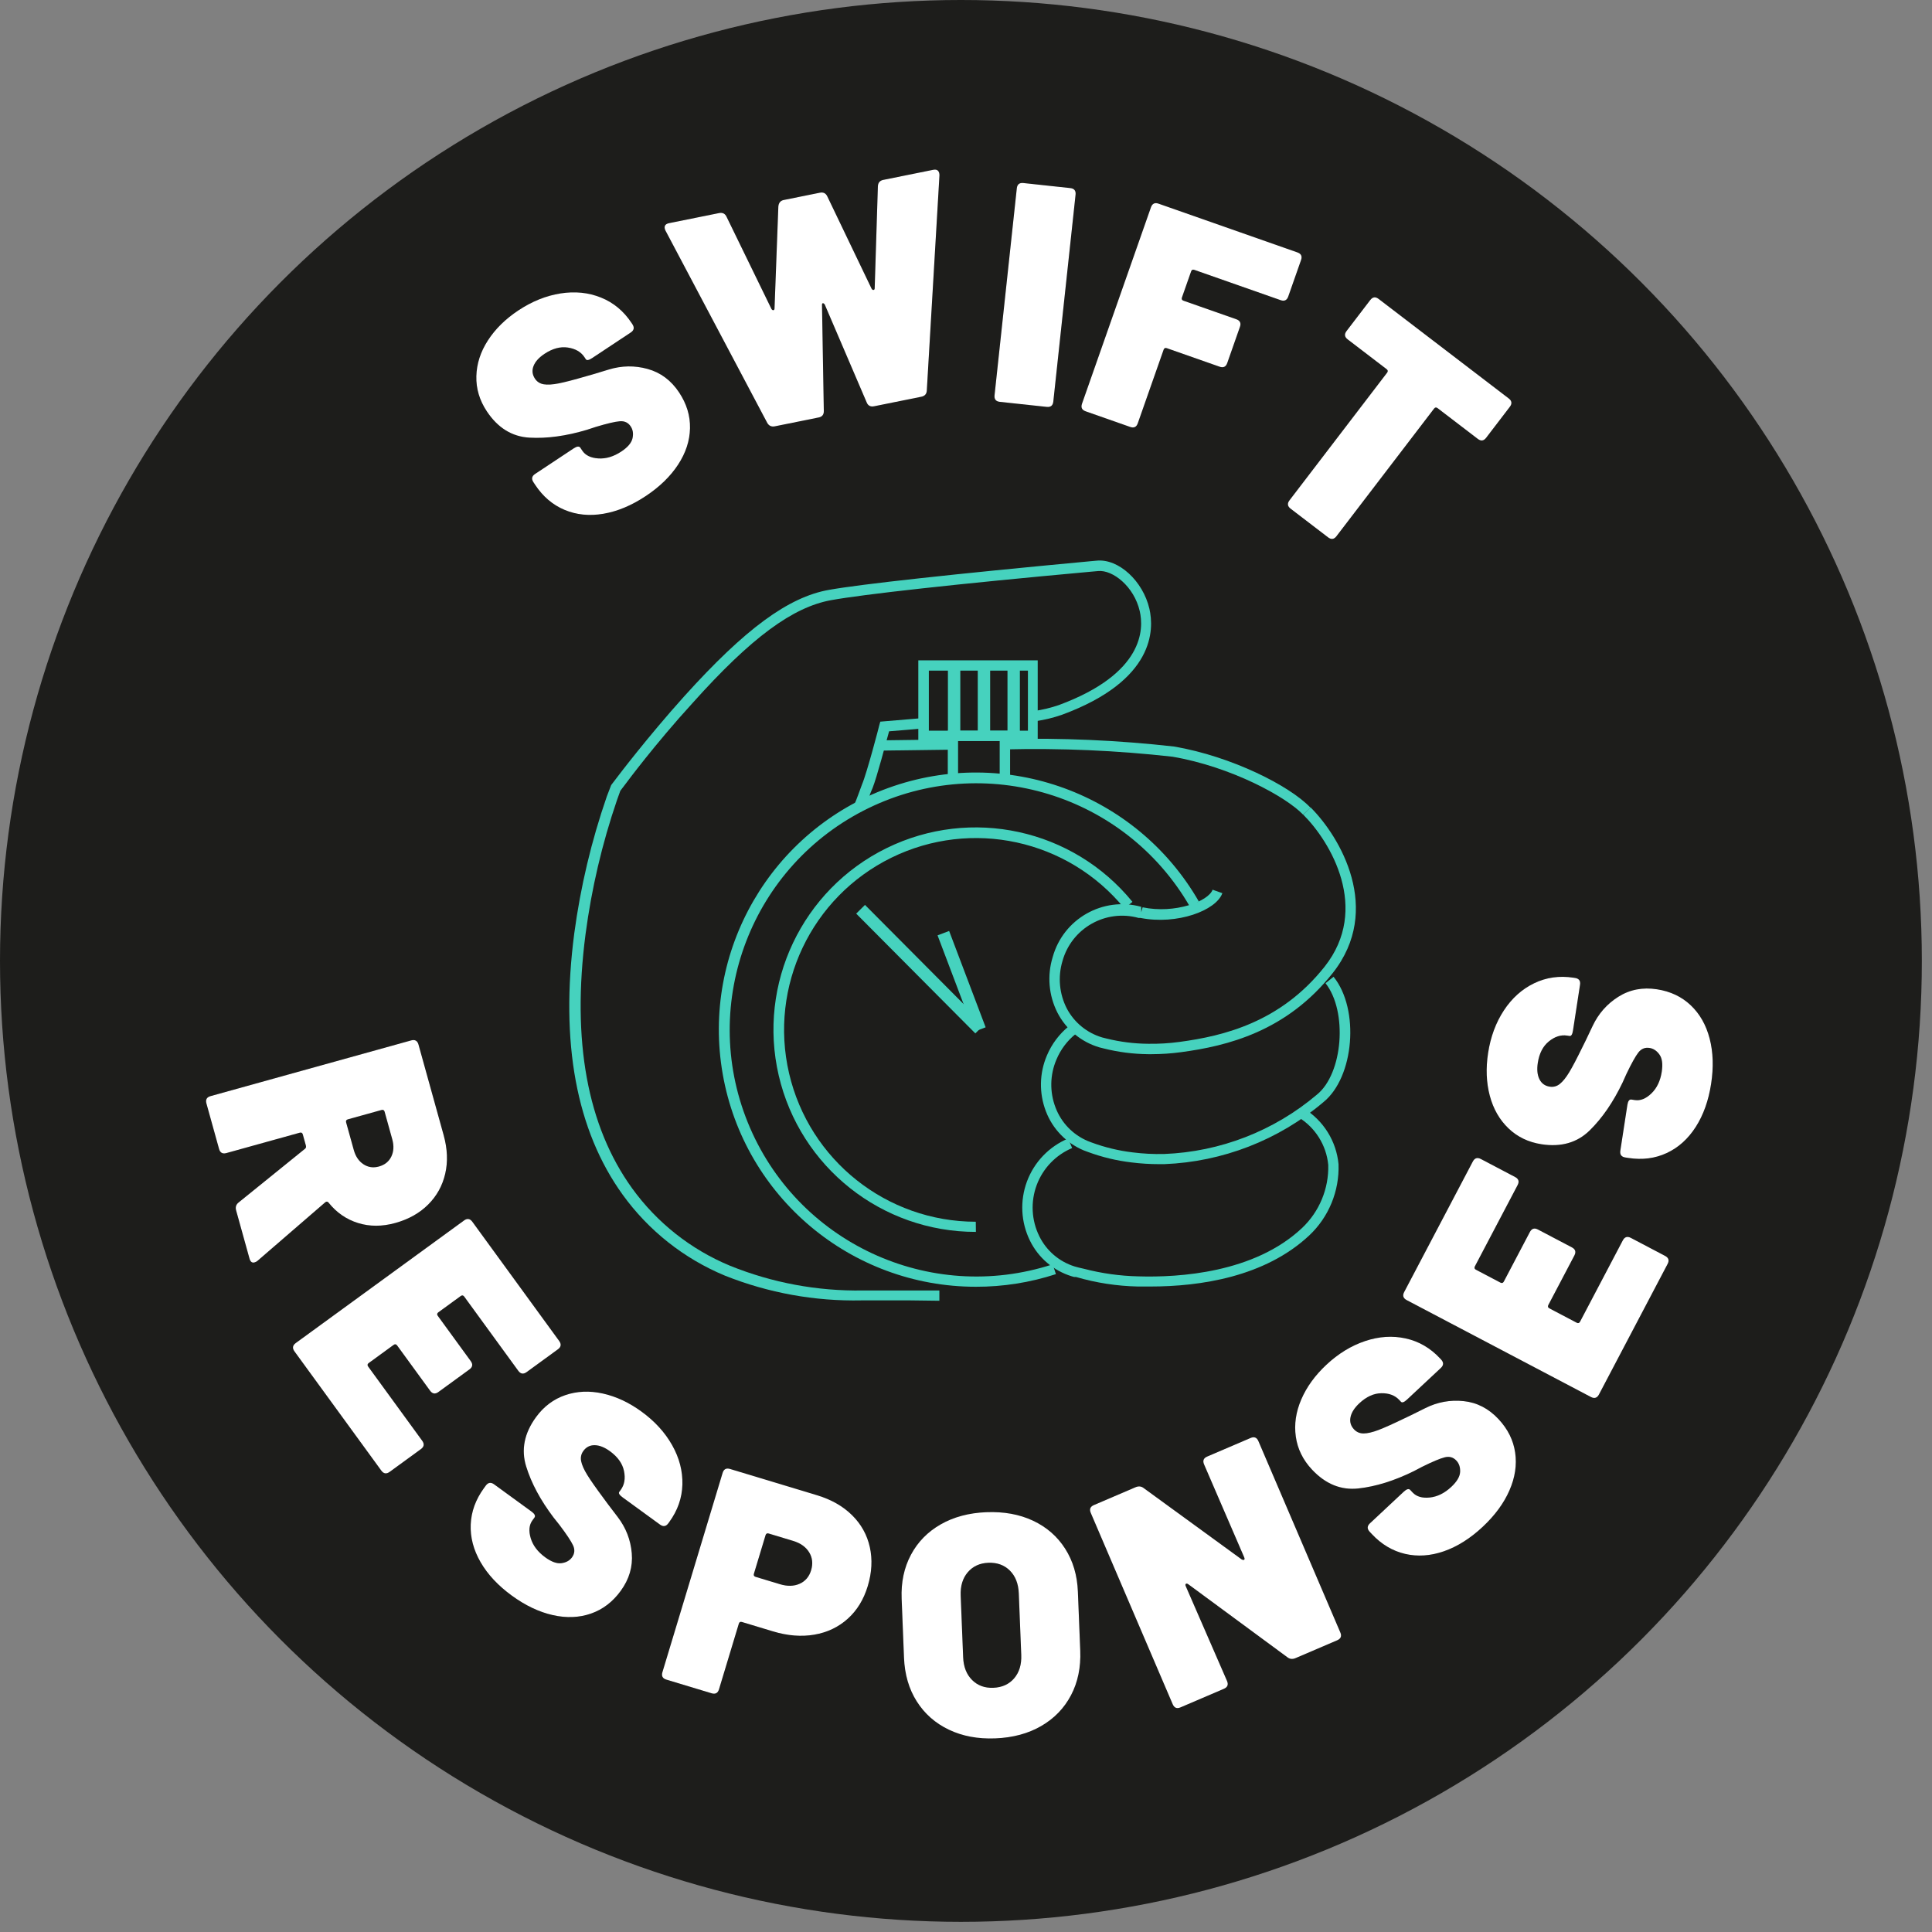 
<svg width="156px" height="156px" viewBox="0 0 156 156" version="1.1" xmlns="http://www.w3.org/2000/svg" xmlns:xlink="http://www.w3.org/1999/xlink">
    <rect x="0" y="0" width="156" height="156" fill="#808080" stroke="none"/>
    <defs>
        <path d="M47.115,41.588 C45.744,41.588 44.534,41.355 43.485,40.89 C42.435,40.424 41.623,39.76 41.048,38.897 C40.472,38.034 40.185,37.035 40.185,35.901 L40.185,35.647 C40.185,35.326 40.345,35.165 40.667,35.165 L44.399,35.165 C44.72,35.165 44.881,35.25 44.881,35.419 L44.881,35.698 C44.881,36.155 45.126,36.57 45.617,36.942 C46.108,37.314 46.726,37.501 47.47,37.501 C48.096,37.501 48.545,37.369 48.816,37.107 C49.087,36.845 49.222,36.553 49.222,36.231 C49.222,35.859 49.053,35.58 48.714,35.394 C48.376,35.207 47.758,34.979 46.861,34.708 L46.125,34.505 C44.449,33.997 43.045,33.32 41.911,32.474 C40.777,31.628 40.21,30.401 40.21,28.793 C40.21,27.727 40.498,26.783 41.073,25.963 C41.648,25.142 42.44,24.511 43.447,24.071 C44.454,23.631 45.583,23.411 46.836,23.411 C48.156,23.411 49.353,23.657 50.428,24.148 C51.502,24.638 52.349,25.332 52.966,26.229 C53.584,27.126 53.893,28.15 53.893,29.301 L53.893,29.428 C53.893,29.749 53.732,29.91 53.411,29.91 L49.679,29.91 C49.357,29.91 49.197,29.842 49.197,29.707 L49.197,29.504 C49.197,28.996 48.968,28.535 48.511,28.12 C48.054,27.706 47.436,27.499 46.658,27.499 C46.116,27.499 45.689,27.609 45.376,27.829 C45.063,28.049 44.906,28.353 44.906,28.742 C44.906,29.047 45.021,29.305 45.249,29.517 C45.477,29.728 45.829,29.931 46.303,30.126 C46.776,30.321 47.504,30.57 48.486,30.875 C48.621,30.926 49.218,31.108 50.275,31.421 C51.333,31.734 52.217,32.301 52.928,33.122 C53.639,33.942 53.994,34.937 53.994,36.104 C53.994,37.204 53.707,38.169 53.131,38.998 C52.556,39.828 51.748,40.467 50.707,40.915 C49.666,41.363 48.469,41.588 47.115,41.588 Z" id="path-1"></path>
        <path d="M60.7,33.46 C60.412,33.46 60.226,33.325 60.142,33.054 L55.166,16.223 C55.149,16.172 55.141,16.113 55.141,16.045 C55.141,15.808 55.285,15.69 55.572,15.69 L59.685,15.69 C59.972,15.69 60.15,15.825 60.218,16.096 L62.3,24.118 C62.333,24.203 62.38,24.245 62.439,24.245 C62.498,24.245 62.536,24.203 62.553,24.118 L64.483,16.121 C64.567,15.834 64.745,15.69 65.016,15.69 L67.986,15.69 C68.274,15.69 68.451,15.825 68.519,16.096 L70.55,24.118 C70.584,24.203 70.63,24.245 70.69,24.245 C70.749,24.245 70.787,24.203 70.804,24.118 L72.682,16.121 C72.75,15.834 72.928,15.69 73.215,15.69 L77.328,15.69 C77.497,15.69 77.616,15.736 77.683,15.829 C77.751,15.923 77.768,16.054 77.734,16.223 L73.292,33.054 C73.224,33.325 73.046,33.46 72.759,33.46 L68.874,33.46 C68.57,33.46 68.392,33.316 68.341,33.028 L66.59,24.626 C66.556,24.541 66.514,24.495 66.463,24.486 C66.412,24.478 66.378,24.524 66.361,24.626 L64.813,33.028 C64.762,33.316 64.593,33.46 64.305,33.46 L60.7,33.46 Z" id="path-2"></path>
        <path d="M81.672,32.702 C81.35,32.702 81.19,32.541 81.19,32.219 L81.19,15.414 C81.19,15.092 81.35,14.932 81.672,14.932 L85.48,14.932 C85.801,14.932 85.962,15.092 85.962,15.414 L85.962,32.219 C85.962,32.541 85.801,32.702 85.48,32.702 L81.672,32.702 Z" id="path-3"></path>
        <path d="M102.634,21.516 C102.634,21.838 102.473,21.998 102.151,21.998 L94.764,21.998 C94.628,21.998 94.561,22.066 94.561,22.201 L94.561,24.435 C94.561,24.571 94.628,24.638 94.764,24.638 L99.283,24.638 C99.604,24.638 99.765,24.799 99.765,25.121 L99.765,28.218 C99.765,28.539 99.604,28.7 99.283,28.7 L94.764,28.7 C94.628,28.7 94.561,28.768 94.561,28.903 L94.561,35.199 C94.561,35.521 94.4,35.681 94.078,35.681 L90.271,35.681 C89.949,35.681 89.788,35.521 89.788,35.199 L89.788,18.394 C89.788,18.072 89.949,17.911 90.271,17.911 L102.151,17.911 C102.473,17.911 102.634,18.072 102.634,18.394 L102.634,21.516 Z" id="path-4"></path>
        <path d="M117.785,26.327 C118.107,26.327 118.267,26.488 118.267,26.809 L118.267,29.957 C118.267,30.279 118.107,30.439 117.785,30.439 L113.698,30.439 C113.562,30.439 113.495,30.507 113.495,30.642 L113.495,43.615 C113.495,43.936 113.334,44.097 113.012,44.097 L109.205,44.097 C108.883,44.097 108.722,43.936 108.722,43.615 L108.722,30.642 C108.722,30.507 108.654,30.439 108.519,30.439 L104.559,30.439 C104.237,30.439 104.077,30.279 104.077,29.957 L104.077,26.809 C104.077,26.488 104.237,26.327 104.559,26.327 L117.785,26.327 Z" id="path-5"></path>
        <path d="M29.46,101.833 C29.189,101.833 29.003,101.714 28.901,101.477 L26.159,95.156 C26.126,95.054 26.041,95.004 25.906,95.004 L24.992,95.004 C24.856,95.004 24.789,95.071 24.789,95.207 L24.789,101.35 C24.789,101.672 24.628,101.833 24.306,101.833 L20.498,101.833 C20.177,101.833 20.016,101.672 20.016,101.35 L20.016,84.545 C20.016,84.223 20.177,84.062 20.498,84.062 L28.089,84.062 C29.24,84.062 30.251,84.299 31.122,84.773 C31.994,85.247 32.671,85.911 33.153,86.766 C33.636,87.621 33.877,88.606 33.877,89.723 C33.877,90.823 33.61,91.788 33.077,92.617 C32.544,93.447 31.804,94.064 30.856,94.471 C30.737,94.521 30.704,94.606 30.754,94.724 L33.851,101.274 C33.885,101.342 33.902,101.426 33.902,101.528 C33.902,101.731 33.767,101.833 33.496,101.833 L29.46,101.833 Z M24.992,88.149 C24.856,88.149 24.789,88.217 24.789,88.353 L24.789,91.17 C24.789,91.306 24.856,91.374 24.992,91.374 L27.302,91.374 C27.843,91.374 28.283,91.225 28.622,90.929 C28.96,90.633 29.13,90.248 29.13,89.774 C29.13,89.283 28.96,88.89 28.622,88.594 C28.283,88.298 27.843,88.149 27.302,88.149 L24.992,88.149 Z" id="path-6"></path>
        <path d="M40.9,103.418 C40.9,103.74 40.739,103.9 40.418,103.9 L33.005,103.9 C32.87,103.9 32.802,103.968 32.802,104.104 L32.802,106.338 C32.802,106.473 32.87,106.541 33.005,106.541 L37.524,106.541 C37.845,106.541 38.006,106.701 38.006,107.023 L38.006,110.12 C38.006,110.442 37.845,110.602 37.524,110.602 L33.005,110.602 C32.87,110.602 32.802,110.67 32.802,110.805 L32.802,113.293 C32.802,113.429 32.87,113.496 33.005,113.496 L40.418,113.496 C40.739,113.496 40.9,113.657 40.9,113.979 L40.9,117.101 C40.9,117.423 40.739,117.584 40.418,117.584 L28.512,117.584 C28.19,117.584 28.029,117.423 28.029,117.101 L28.029,100.296 C28.029,99.974 28.19,99.813 28.512,99.813 L40.418,99.813 C40.739,99.813 40.9,99.974 40.9,100.296 L40.9,103.418 Z" id="path-7"></path>
        <path d="M46.683,130.566 C45.313,130.566 44.102,130.333 43.053,129.868 C42.004,129.402 41.192,128.738 40.616,127.875 C40.041,127.012 39.753,126.013 39.753,124.88 L39.753,124.626 C39.753,124.304 39.914,124.143 40.235,124.143 L43.967,124.143 C44.289,124.143 44.449,124.228 44.449,124.397 L44.449,124.676 C44.449,125.133 44.695,125.548 45.186,125.92 C45.676,126.293 46.294,126.479 47.039,126.479 C47.665,126.479 48.113,126.348 48.384,126.085 C48.655,125.823 48.79,125.531 48.79,125.21 C48.79,124.837 48.621,124.558 48.283,124.372 C47.944,124.186 47.326,123.957 46.43,123.686 L45.693,123.483 C44.018,122.976 42.613,122.299 41.479,121.452 C40.345,120.606 39.778,119.379 39.778,117.771 C39.778,116.705 40.066,115.762 40.641,114.941 C41.217,114.12 42.008,113.49 43.015,113.05 C44.022,112.61 45.152,112.39 46.404,112.39 C47.724,112.39 48.922,112.635 49.996,113.126 C51.071,113.617 51.917,114.31 52.535,115.207 C53.153,116.104 53.461,117.128 53.461,118.279 L53.461,118.406 C53.461,118.728 53.301,118.888 52.979,118.888 L49.247,118.888 C48.926,118.888 48.765,118.821 48.765,118.685 L48.765,118.482 C48.765,117.975 48.537,117.513 48.08,117.099 C47.623,116.684 47.005,116.477 46.226,116.477 C45.685,116.477 45.258,116.587 44.944,116.807 C44.631,117.027 44.475,117.331 44.475,117.721 C44.475,118.025 44.589,118.283 44.817,118.495 C45.046,118.706 45.397,118.91 45.871,119.104 C46.345,119.299 47.073,119.548 48.054,119.853 C48.19,119.904 48.786,120.086 49.844,120.399 C50.902,120.712 51.786,121.279 52.497,122.1 C53.208,122.921 53.563,123.915 53.563,125.083 C53.563,126.183 53.275,127.147 52.7,127.977 C52.124,128.806 51.316,129.445 50.275,129.893 C49.235,130.342 48.037,130.566 46.683,130.566 Z" id="path-8"></path>
        <path d="M63.44,120.097 C64.642,120.097 65.699,120.338 66.613,120.821 C67.527,121.303 68.234,121.988 68.733,122.877 C69.232,123.765 69.482,124.785 69.482,125.936 C69.482,127.07 69.22,128.068 68.695,128.931 C68.17,129.795 67.434,130.463 66.486,130.937 C65.539,131.411 64.447,131.648 63.212,131.648 L60.597,131.648 C60.461,131.648 60.394,131.715 60.394,131.851 L60.394,137.385 C60.394,137.707 60.233,137.867 59.911,137.867 L56.103,137.867 C55.782,137.867 55.621,137.707 55.621,137.385 L55.621,120.579 C55.621,120.258 55.782,120.097 56.103,120.097 L63.44,120.097 Z M62.653,127.84 C63.279,127.84 63.783,127.675 64.164,127.345 C64.544,127.015 64.735,126.579 64.735,126.037 C64.735,125.479 64.544,125.03 64.164,124.692 C63.783,124.353 63.279,124.184 62.653,124.184 L60.597,124.184 C60.461,124.184 60.394,124.252 60.394,124.387 L60.394,127.637 C60.394,127.772 60.461,127.84 60.597,127.84 L62.653,127.84 Z" id="path-9"></path>
        <path d="M80.003,140.373 C78.599,140.373 77.359,140.089 76.284,139.522 C75.21,138.955 74.376,138.16 73.784,137.136 C73.191,136.112 72.895,134.923 72.895,133.569 L72.895,128.797 C72.895,127.477 73.191,126.309 73.784,125.293 C74.376,124.278 75.21,123.491 76.284,122.932 C77.359,122.374 78.599,122.095 80.003,122.095 C81.425,122.095 82.673,122.374 83.748,122.932 C84.822,123.491 85.656,124.278 86.248,125.293 C86.841,126.309 87.137,127.477 87.137,128.797 L87.137,133.569 C87.137,134.923 86.841,136.112 86.248,137.136 C85.656,138.16 84.822,138.955 83.748,139.522 C82.673,140.089 81.425,140.373 80.003,140.373 Z M80.003,136.285 C80.714,136.285 81.285,136.053 81.717,135.587 C82.148,135.122 82.364,134.5 82.364,133.721 L82.364,128.746 C82.364,127.967 82.148,127.345 81.717,126.88 C81.285,126.415 80.714,126.182 80.003,126.182 C79.309,126.182 78.747,126.415 78.315,126.88 C77.884,127.345 77.668,127.967 77.668,128.746 L77.668,133.721 C77.668,134.5 77.884,135.122 78.315,135.587 C78.747,136.053 79.309,136.285 80.003,136.285 Z" id="path-10"></path>
        <path d="M91.27,135.871 C90.948,135.871 90.788,135.711 90.788,135.389 L90.788,118.584 C90.788,118.262 90.948,118.101 91.27,118.101 L94.926,118.101 C95.196,118.101 95.391,118.211 95.509,118.431 L100.511,126.834 C100.561,126.902 100.612,126.936 100.663,126.936 C100.731,126.936 100.764,126.876 100.764,126.758 L100.739,118.584 C100.739,118.262 100.9,118.101 101.221,118.101 L105.029,118.101 C105.351,118.101 105.512,118.262 105.512,118.584 L105.512,135.389 C105.512,135.711 105.351,135.871 105.029,135.871 L101.374,135.871 C101.103,135.871 100.908,135.761 100.79,135.541 L95.763,126.986 C95.713,126.902 95.658,126.864 95.598,126.872 C95.539,126.881 95.509,126.936 95.509,127.037 L95.56,135.389 C95.56,135.711 95.399,135.871 95.078,135.871 L91.27,135.871 Z" id="path-11"></path>
        <path d="M113.516,125.755 C112.145,125.755 110.935,125.522 109.885,125.057 C108.836,124.591 108.024,123.927 107.448,123.064 C106.873,122.201 106.585,121.202 106.585,120.068 L106.585,119.814 C106.585,119.493 106.746,119.332 107.068,119.332 L110.799,119.332 C111.121,119.332 111.282,119.417 111.282,119.586 L111.282,119.865 C111.282,120.322 111.527,120.737 112.018,121.109 C112.509,121.481 113.126,121.668 113.871,121.668 C114.497,121.668 114.946,121.536 115.217,121.274 C115.487,121.012 115.623,120.72 115.623,120.398 C115.623,120.026 115.453,119.747 115.115,119.561 C114.777,119.374 114.159,119.146 113.262,118.875 L112.526,118.672 C110.85,118.164 109.445,117.487 108.312,116.641 C107.178,115.795 106.611,114.568 106.611,112.96 C106.611,111.894 106.898,110.95 107.474,110.13 C108.049,109.309 108.84,108.678 109.847,108.238 C110.854,107.798 111.984,107.578 113.236,107.578 C114.557,107.578 115.754,107.824 116.829,108.315 C117.903,108.805 118.749,109.499 119.367,110.396 C119.985,111.293 120.294,112.317 120.294,113.468 L120.294,113.595 C120.294,113.916 120.133,114.077 119.811,114.077 L116.08,114.077 C115.758,114.077 115.597,114.009 115.597,113.874 L115.597,113.671 C115.597,113.163 115.369,112.702 114.912,112.287 C114.455,111.873 113.837,111.666 113.059,111.666 C112.517,111.666 112.09,111.776 111.777,111.996 C111.464,112.216 111.307,112.52 111.307,112.909 C111.307,113.214 111.421,113.472 111.65,113.684 C111.878,113.895 112.229,114.098 112.703,114.293 C113.177,114.488 113.905,114.737 114.887,115.042 C115.022,115.093 115.618,115.275 116.676,115.588 C117.734,115.901 118.618,116.468 119.329,117.289 C120.04,118.109 120.395,119.104 120.395,120.271 C120.395,121.371 120.108,122.336 119.532,123.165 C118.957,123.995 118.149,124.634 117.108,125.082 C116.067,125.531 114.87,125.755 113.516,125.755 Z" id="path-12"></path>
        <path d="M130.451,97.912 C130.451,98.234 130.29,98.394 129.969,98.394 L122.556,98.394 C122.421,98.394 122.353,98.462 122.353,98.597 L122.353,100.831 C122.353,100.967 122.421,101.034 122.556,101.034 L127.075,101.034 C127.396,101.034 127.557,101.195 127.557,101.517 L127.557,104.614 C127.557,104.935 127.396,105.096 127.075,105.096 L122.556,105.096 C122.421,105.096 122.353,105.164 122.353,105.299 L122.353,107.787 C122.353,107.923 122.421,107.99 122.556,107.99 L129.969,107.99 C130.29,107.99 130.451,108.151 130.451,108.473 L130.451,111.595 C130.451,111.917 130.29,112.077 129.969,112.077 L118.063,112.077 C117.741,112.077 117.58,111.917 117.58,111.595 L117.58,94.789 C117.58,94.468 117.741,94.307 118.063,94.307 L129.969,94.307 C130.29,94.307 130.451,94.468 130.451,94.789 L130.451,97.912 Z" id="path-13"></path>
        <path d="M129.204,95.245 C127.833,95.245 126.623,95.012 125.574,94.547 C124.524,94.081 123.712,93.417 123.137,92.554 C122.561,91.691 122.273,90.692 122.273,89.558 L122.273,89.305 C122.273,88.983 122.434,88.822 122.756,88.822 L126.487,88.822 C126.809,88.822 126.97,88.907 126.97,89.076 L126.97,89.355 C126.97,89.812 127.215,90.227 127.706,90.599 C128.197,90.972 128.815,91.158 129.559,91.158 C130.185,91.158 130.634,91.027 130.905,90.764 C131.175,90.502 131.311,90.21 131.311,89.889 C131.311,89.516 131.142,89.237 130.803,89.051 C130.465,88.865 129.847,88.636 128.95,88.365 L128.214,88.162 C126.538,87.655 125.134,86.978 124,86.131 C122.866,85.285 122.299,84.058 122.299,82.45 C122.299,81.384 122.587,80.441 123.162,79.62 C123.737,78.799 124.529,78.169 125.536,77.729 C126.542,77.289 127.672,77.069 128.925,77.069 C130.245,77.069 131.442,77.314 132.517,77.805 C133.591,78.296 134.438,78.989 135.055,79.886 C135.673,80.783 135.982,81.807 135.982,82.958 L135.982,83.085 C135.982,83.407 135.821,83.567 135.5,83.567 L131.768,83.567 C131.446,83.567 131.285,83.5 131.285,83.364 L131.285,83.161 C131.285,82.653 131.057,82.192 130.6,81.778 C130.143,81.363 129.525,81.156 128.747,81.156 C128.205,81.156 127.778,81.266 127.465,81.486 C127.152,81.706 126.995,82.01 126.995,82.4 C126.995,82.704 127.109,82.962 127.338,83.174 C127.566,83.385 127.918,83.589 128.391,83.783 C128.865,83.978 129.593,84.227 130.575,84.532 C130.71,84.583 131.307,84.765 132.364,85.078 C133.422,85.391 134.306,85.958 135.017,86.779 C135.728,87.6 136.083,88.594 136.083,89.762 C136.083,90.862 135.796,91.826 135.22,92.656 C134.645,93.485 133.837,94.124 132.796,94.572 C131.755,95.021 130.558,95.245 129.204,95.245 Z" id="path-14"></path>
    </defs>
    <g id="Page-1" stroke="none" stroke-width="1" fill="none" fill-rule="evenodd">
        <g id="Group-2">
            <circle id="Oval" fill="#1D1D1B" cx="77.59" cy="77.59" r="77.59"></circle>
            <g id="S" transform="translate(47.089, 32.5) rotate(-33.53) translate(-47.089, -32.5) ">
                <use fill="#000000" xlink:href="#path-1"></use>
                <use fill="#FFFFFF" xlink:href="#path-1"></use>
            </g>
            <g id="W" transform="translate(66.446, 24.575) rotate(-11.42) translate(-66.446, -24.575) ">
                <use fill="#000000" xlink:href="#path-2"></use>
                <use fill="#FFFFFF" xlink:href="#path-2"></use>
            </g>
            <g id="I" transform="translate(83.576, 23.817) rotate(6.14) translate(-83.576, -23.817) ">
                <use fill="#000000" xlink:href="#path-3"></use>
                <use fill="#FFFFFF" xlink:href="#path-3"></use>
            </g>
            <g id="F" transform="translate(96.211, 26.796) rotate(19.344) translate(-96.211, -26.796) ">
                <use fill="#000000" xlink:href="#path-4"></use>
                <use fill="#FFFFFF" xlink:href="#path-4"></use>
            </g>
            <g id="T" transform="translate(111.172, 35.212) rotate(37.41) translate(-111.172, -35.212) ">
                <use fill="#000000" xlink:href="#path-5"></use>
                <use fill="#FFFFFF" xlink:href="#path-5"></use>
            </g>
            <g id="R" transform="translate(26.959, 92.947) rotate(74.48) translate(-26.959, -92.947) ">
                <use fill="#000000" xlink:href="#path-6"></use>
                <use fill="#FFFFFF" xlink:href="#path-6"></use>
            </g>
            <g id="E" transform="translate(34.465, 108.698) rotate(53.931) translate(-34.465, -108.698) ">
                <use fill="#000000" xlink:href="#path-7"></use>
                <use fill="#FFFFFF" xlink:href="#path-7"></use>
            </g>
            <g id="S" transform="translate(46.658, 121.478) rotate(36.05) translate(-46.658, -121.478) ">
                <use fill="#000000" xlink:href="#path-8"></use>
                <use fill="#FFFFFF" xlink:href="#path-8"></use>
            </g>
            <g id="P" transform="translate(62.552, 128.982) rotate(16.809) translate(-62.552, -128.982) ">
                <use fill="#000000" xlink:href="#path-9"></use>
                <use fill="#FFFFFF" xlink:href="#path-9"></use>
            </g>
            <g id="O" transform="translate(80.016, 131.234) rotate(-2.291) translate(-80.016, -131.234) ">
                <use fill="#000000" xlink:href="#path-10"></use>
                <use fill="#FFFFFF" xlink:href="#path-10"></use>
            </g>
            <g id="N" transform="translate(98.15, 126.986) rotate(-23.18) translate(-98.15, -126.986) ">
                <use fill="#000000" xlink:href="#path-11"></use>
                <use fill="#FFFFFF" xlink:href="#path-11"></use>
            </g>
            <g id="S" transform="translate(113.49, 116.667) rotate(-43.07) translate(-113.49, -116.667) ">
                <use fill="#000000" xlink:href="#path-12"></use>
                <use fill="#FFFFFF" xlink:href="#path-12"></use>
            </g>
            <g id="E" transform="translate(124.016, 103.192) rotate(-62.26) translate(-124.016, -103.192) ">
                <use fill="#000000" xlink:href="#path-13"></use>
                <use fill="#FFFFFF" xlink:href="#path-13"></use>
            </g>
            <g id="S" transform="translate(129.178, 86.157) rotate(-81.25) translate(-129.178, -86.157) ">
                <use fill="#000000" xlink:href="#path-14"></use>
                <use fill="#FFFFFF" xlink:href="#path-14"></use>
            </g>
            <polygon id="Path" fill="#46D2BE" points="71 60.61 71 59.78 76.92 59.7 76.92 60.53"></polygon>
            <path d="M105.22,65.78 C103.85,64.34 99.41,61.91 94.67,61.1 C90.175,60.597 85.651,60.399 81.13,60.51 L81.13,59.68 C85.698,59.568 90.269,59.769 94.81,60.28 C99.47,61.08 104.15,63.46 105.81,65.21 L105.22,65.78 Z" id="Path" fill="#46D2BE"></path>
            <path d="M73.49,105 L69.58,105 C65.8,105.081 62.042,104.4 58.53,103 C55.229,101.628 52.373,99.368 50.28,96.47 C46.53,91.27 45.22,84.17 46.37,75.36 C46.876,71.595 47.757,67.89 49,64.3 L49.35,63.39 L49.87,62.71 C49.87,62.71 52.28,59.52 55.26,56.21 C60.15,50.79 63.65,48.21 66.93,47.63 C69.5,47.17 76.98,46.35 88.01,45.32 L88.56,45.27 C90.32,45.1 92.29,46.91 92.81,49.16 C93.19,50.81 93.27,54.94 85.76,57.71 C85.068,57.952 84.355,58.126 83.63,58.23 L83.5,57.41 C84.18,57.314 84.85,57.153 85.5,56.93 C92.39,54.38 92.36,50.78 92.03,49.35 C91.57,47.35 89.85,46 88.67,46.11 L88.11,46.16 C77.11,47.16 69.64,48 67.11,48.46 C64.02,49.02 60.67,51.46 55.91,56.78 C52.91,60.06 50.59,63.19 50.57,63.22 L50.09,63.85 L49.82,64.6 C48.617,68.117 47.766,71.745 47.28,75.43 C46.16,84.03 47.42,90.93 51.04,95.95 C53.044,98.725 55.779,100.888 58.94,102.2 C62.349,103.581 66.002,104.261 69.68,104.2 C70.62,104.2 75.51,104.2 75.85,104.2 L75.85,105.03 L73.49,105 Z" id="Path" fill="#46D2BE"></path>
            <path d="M69.81,65.25 L69,64.93 C69.17,64.54 69.46,63.73 69.6,63.35 C70,62.41 71,58.59 71,58.55 L71.08,58.27 L73.22,58.09 L74.3,58 L74.36,58.83 L73.36,58.92 L71.79,59.05 C71.54,59.96 70.79,62.8 70.46,63.62 C70.28,64 70,64.85 69.81,65.25 Z" id="Path" fill="#46D2BE"></path>
            <polygon id="Path" fill="#46D2BE" points="81.56 62.94 80.72 62.94 80.72 59.83 77.36 59.83 77.36 62.94 76.53 62.94 76.53 59 81.56 59"></polygon>
            <path d="M83.79,59.83 L74.15,59.83 L74.15,53.32 L83.79,53.32 L83.79,59.83 Z M75,59 L83,59 L83,54.15 L75,54.15 L75,59 Z" id="Shape" fill="#46D2BE" fill-rule="nonzero"></path>
            <rect id="Rectangle" fill="#46D2BE" x="81.35" y="53.74" width="1" height="5.65"></rect>
            <rect id="Rectangle" fill="#46D2BE" x="78.95" y="53.74" width="1" height="5.65"></rect>
            <rect id="Rectangle" fill="#46D2BE" x="76.54" y="53.74" width="1" height="5.65"></rect>
            <path d="M78.8,103.9 C68.721,103.898 60.1,96.658 58.357,86.731 C56.614,76.804 62.252,67.06 71.727,63.624 C81.201,60.188 91.775,64.053 96.8,72.79 L96.08,73.21 C90.853,64.15 79.507,60.679 70.106,65.264 C60.705,69.849 56.455,80.927 60.376,90.624 C64.298,100.321 75.055,105.329 85,102.09 L85.26,102.88 C83.174,103.56 80.994,103.904 78.8,103.9 Z" id="Path" fill="#46D2BE"></path>
            <path d="M78.8,99.47 C71.201,99.477 64.602,94.243 62.879,86.842 C61.157,79.441 64.767,71.83 71.588,68.481 C78.409,65.133 86.638,66.931 91.44,72.82 L90.79,73.35 C86.23,67.777 78.43,66.082 71.968,69.259 C65.506,72.436 62.085,79.648 63.713,86.662 C65.342,93.677 71.589,98.644 78.79,98.65 L78.8,99.47 Z" id="Path" fill="#46D2BE"></path>
            <path d="M92.88,103.88 L91.88,103.88 C90.187,103.844 88.506,103.585 86.88,103.11 L86.73,103.11 L86.52,103.05 C85.058,102.597 83.846,101.563 83.17,100.19 C82.43,98.694 82.341,96.958 82.924,95.394 C83.507,93.83 84.711,92.576 86.25,91.93 L86.57,92.7 C85.245,93.259 84.21,94.34 83.708,95.688 C83.207,97.036 83.283,98.531 83.92,99.82 C84.495,100.99 85.525,101.872 86.77,102.26 L87.1,102.35 L87.53,102.45 C88.962,102.822 90.431,103.027 91.91,103.06 C95.19,103.16 101.27,102.79 105.13,99.16 C106.531,97.839 107.302,95.984 107.25,94.06 C107.097,92.461 106.196,91.029 104.82,90.2 L105.29,89.51 C106.871,90.488 107.904,92.149 108.08,94 C108.157,96.177 107.29,98.281 105.7,99.77 C102.13,103.1 96.93,103.88 92.88,103.88 Z" id="Path" fill="#46D2BE"></path>
            <path d="M93.62,94 C92.864,94.001 92.11,93.954 91.36,93.86 C90.164,93.719 88.989,93.437 87.86,93.02 L87.51,92.89 C86.1,92.301 84.993,91.159 84.45,89.73 C83.892,88.276 83.92,86.663 84.53,85.23 C84.922,84.296 85.541,83.475 86.33,82.84 L86.85,83.49 C86.169,84.04 85.636,84.751 85.3,85.56 C84.774,86.792 84.749,88.18 85.23,89.43 C85.69,90.648 86.63,91.624 87.83,92.13 L88.14,92.25 C89.211,92.646 90.326,92.915 91.46,93.05 C92.299,93.156 93.145,93.199 93.99,93.18 C98.523,93.007 102.867,91.321 106.33,88.39 C108.44,86.69 108.83,81.67 107.03,79.39 L107.68,78.87 C109.8,81.5 109.35,86.99 106.85,89 C103.246,92.056 98.722,93.816 94,94 L93.62,94 Z" id="Path" fill="#46D2BE"></path>
            <path d="M93,85.12 L92.7,85.12 C91.496,85.108 90.298,84.954 89.13,84.66 L88.77,84.57 C87.303,84.138 86.077,83.122 85.38,81.76 C84.677,80.372 84.541,78.766 85,77.28 C85.856,74.187 89.055,72.37 92.15,73.22 L92.15,73.66 L92.26,73.26 C94.86,73.81 97.58,72.78 97.91,71.84 L98.7,72.12 C98.2,73.52 95.05,74.7 92.09,74.12 L91.94,74.12 C89.281,73.385 86.529,74.942 85.79,77.6 C85.405,78.881 85.534,80.262 86.15,81.45 C86.75,82.574 87.777,83.41 89,83.77 L89.32,83.85 C90.429,84.127 91.567,84.272 92.71,84.28 C93.556,84.294 94.402,84.244 95.24,84.13 C98.83,83.65 103.41,82.53 106.96,78.05 C110.65,73.38 107.44,67.98 105.23,65.78 L105.82,65.19 C108.21,67.57 111.67,73.44 107.61,78.57 C103.88,83.29 99.1,84.46 95.35,84.96 C94.571,85.065 93.786,85.118 93,85.12 Z" id="Path" fill="#46D2BE"></path>
            <rect id="Rectangle" fill="#46D2BE" transform="translate(74.238, 78.314) rotate(-44.85) translate(-74.238, -78.314) " x="73.823" y="71.494" width="1" height="13.64"></rect>
            <rect id="Rectangle" fill="#46D2BE" transform="translate(77.565, 79.268) rotate(-20.75) translate(-77.565, -79.268) " x="77.15" y="75.108" width="1" height="8.32"></rect>
        </g>
    </g>
</svg>